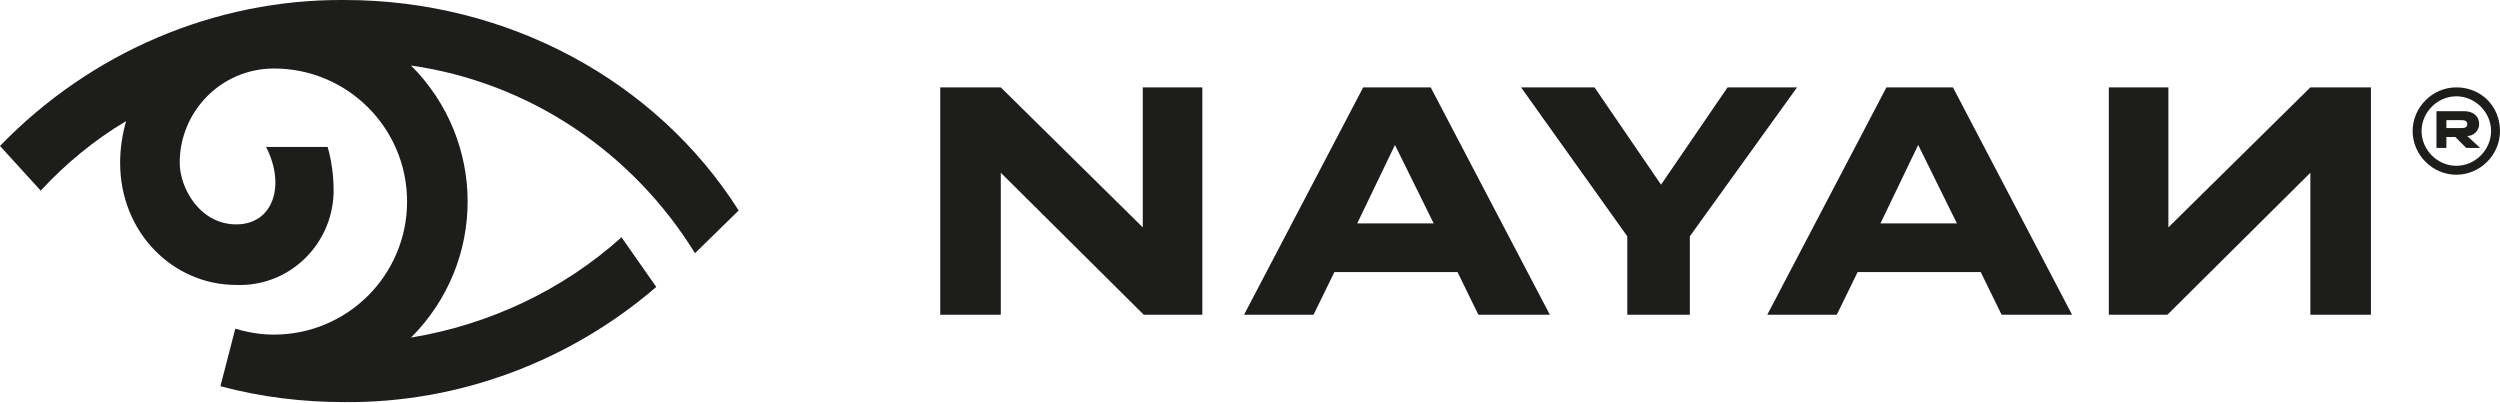<?xml version="1.0" ?>
<svg xmlns="http://www.w3.org/2000/svg" viewBox="151.2 375.8 251.8 40.6" xml:space="preserve">
	<style type="text/css">
	.st0{fill:#1D1D1B;}
</style>
	<g id="logo">
		<path class="st0" d="M192.6,409.8c7.6-7.6,7.6-19.8,0-27.4c11.9,1.7,22.3,8.7,28.6,18.9c0.3-0.3,4.4-4.3,4.4-4.3l0,0   c-8.3-13.1-23.3-21.2-39.7-21.2c-13.1-0.1-25.6,5.3-34.7,14.7l4.1,4.5c2.5-2.7,5.4-5.1,8.6-7c-0.4,1.4-0.6,2.8-0.6,4.2   c0,7,5.3,12.3,11.7,12.3c5.2,0.2,9.6-3.9,9.8-9.2c0-0.1,0-0.2,0-0.3c0-1.5-0.2-3-0.6-4.4H178c2,3.9,0.7,7.8-3,7.8s-5.7-3.7-5.7-6.2   c0-5.2,4.2-9.5,9.5-9.5c7.4,0,13.4,6,13.4,13.4c0,7.4-6,13.4-13.4,13.4c-1.3,0-2.6-0.2-3.9-0.6l-1.5,5.8c4.1,1.1,8.3,1.6,12.5,1.6   c11.5,0.1,22.7-4.1,31.4-11.6l-3.5-5C207.9,405,200.5,408.5,192.6,409.8z"/>
		<path class="st0" d="M398.6,384.6c-2.4,0-4.4,2-4.4,4.4c0,2.4,2,4.4,4.4,4.4c2.4,0,4.4-2,4.4-4.4c0,0,0,0,0,0   C403,386.5,401.1,384.6,398.6,384.6C398.6,384.6,398.6,384.6,398.6,384.6z M398.6,392.5c-1.9,0-3.5-1.6-3.5-3.5s1.6-3.5,3.5-3.5   c1.9,0,3.5,1.6,3.5,3.5c0,0,0,0,0,0C402.1,390.9,400.5,392.5,398.6,392.5z"/>
		<path class="st0" d="M396.6,390.7V387h2.8c0.9,0,1.5,0.5,1.5,1.3c0,0.7-0.6,1.2-1.2,1.2l1.3,1.2h-1.4l-1.1-1.1h-0.9v1.1   L396.6,390.7z M397.6,388.7h1.5c0.4,0,0.6-0.1,0.6-0.4s-0.2-0.4-0.6-0.4h-1.5V388.7z"/>
		<path class="st0" d="M288.5,384.6l-12,22.9h7l2.1-4.3H298l2.1,4.3h7.2l-12-22.9H288.5z M287.9,398.3l3.8-7.9l3.9,7.9H287.9z"/>
		<polygon class="st0" points="266.3,398.7 252,384.6 245.9,384.6 245.9,407.5 252,407.5 252,393.2 266.4,407.5 272.3,407.5    272.3,384.6 266.3,384.6  "/>
		<polygon class="st0" points="325.2,384.6 318.5,394.4 311.8,384.6 304.4,384.6 315.1,399.6 315.1,407.5 321.4,407.5 321.4,399.6    332.2,384.6  "/>
		<polygon class="st0" points="369.6,384.6 369.6,398.7 383.9,384.6 390,384.6 390,407.5 383.9,407.5 383.9,393.2 369.5,407.5    363.6,407.5 363.6,384.6  "/>
		<path class="st0" d="M341.2,384.6l-12,22.9h7l2.1-4.3h12.4l2.1,4.3h7.1l-12-22.9H341.2z M340.6,398.3l3.8-7.9l3.9,7.9H340.6z"/>
	</g>
</svg>